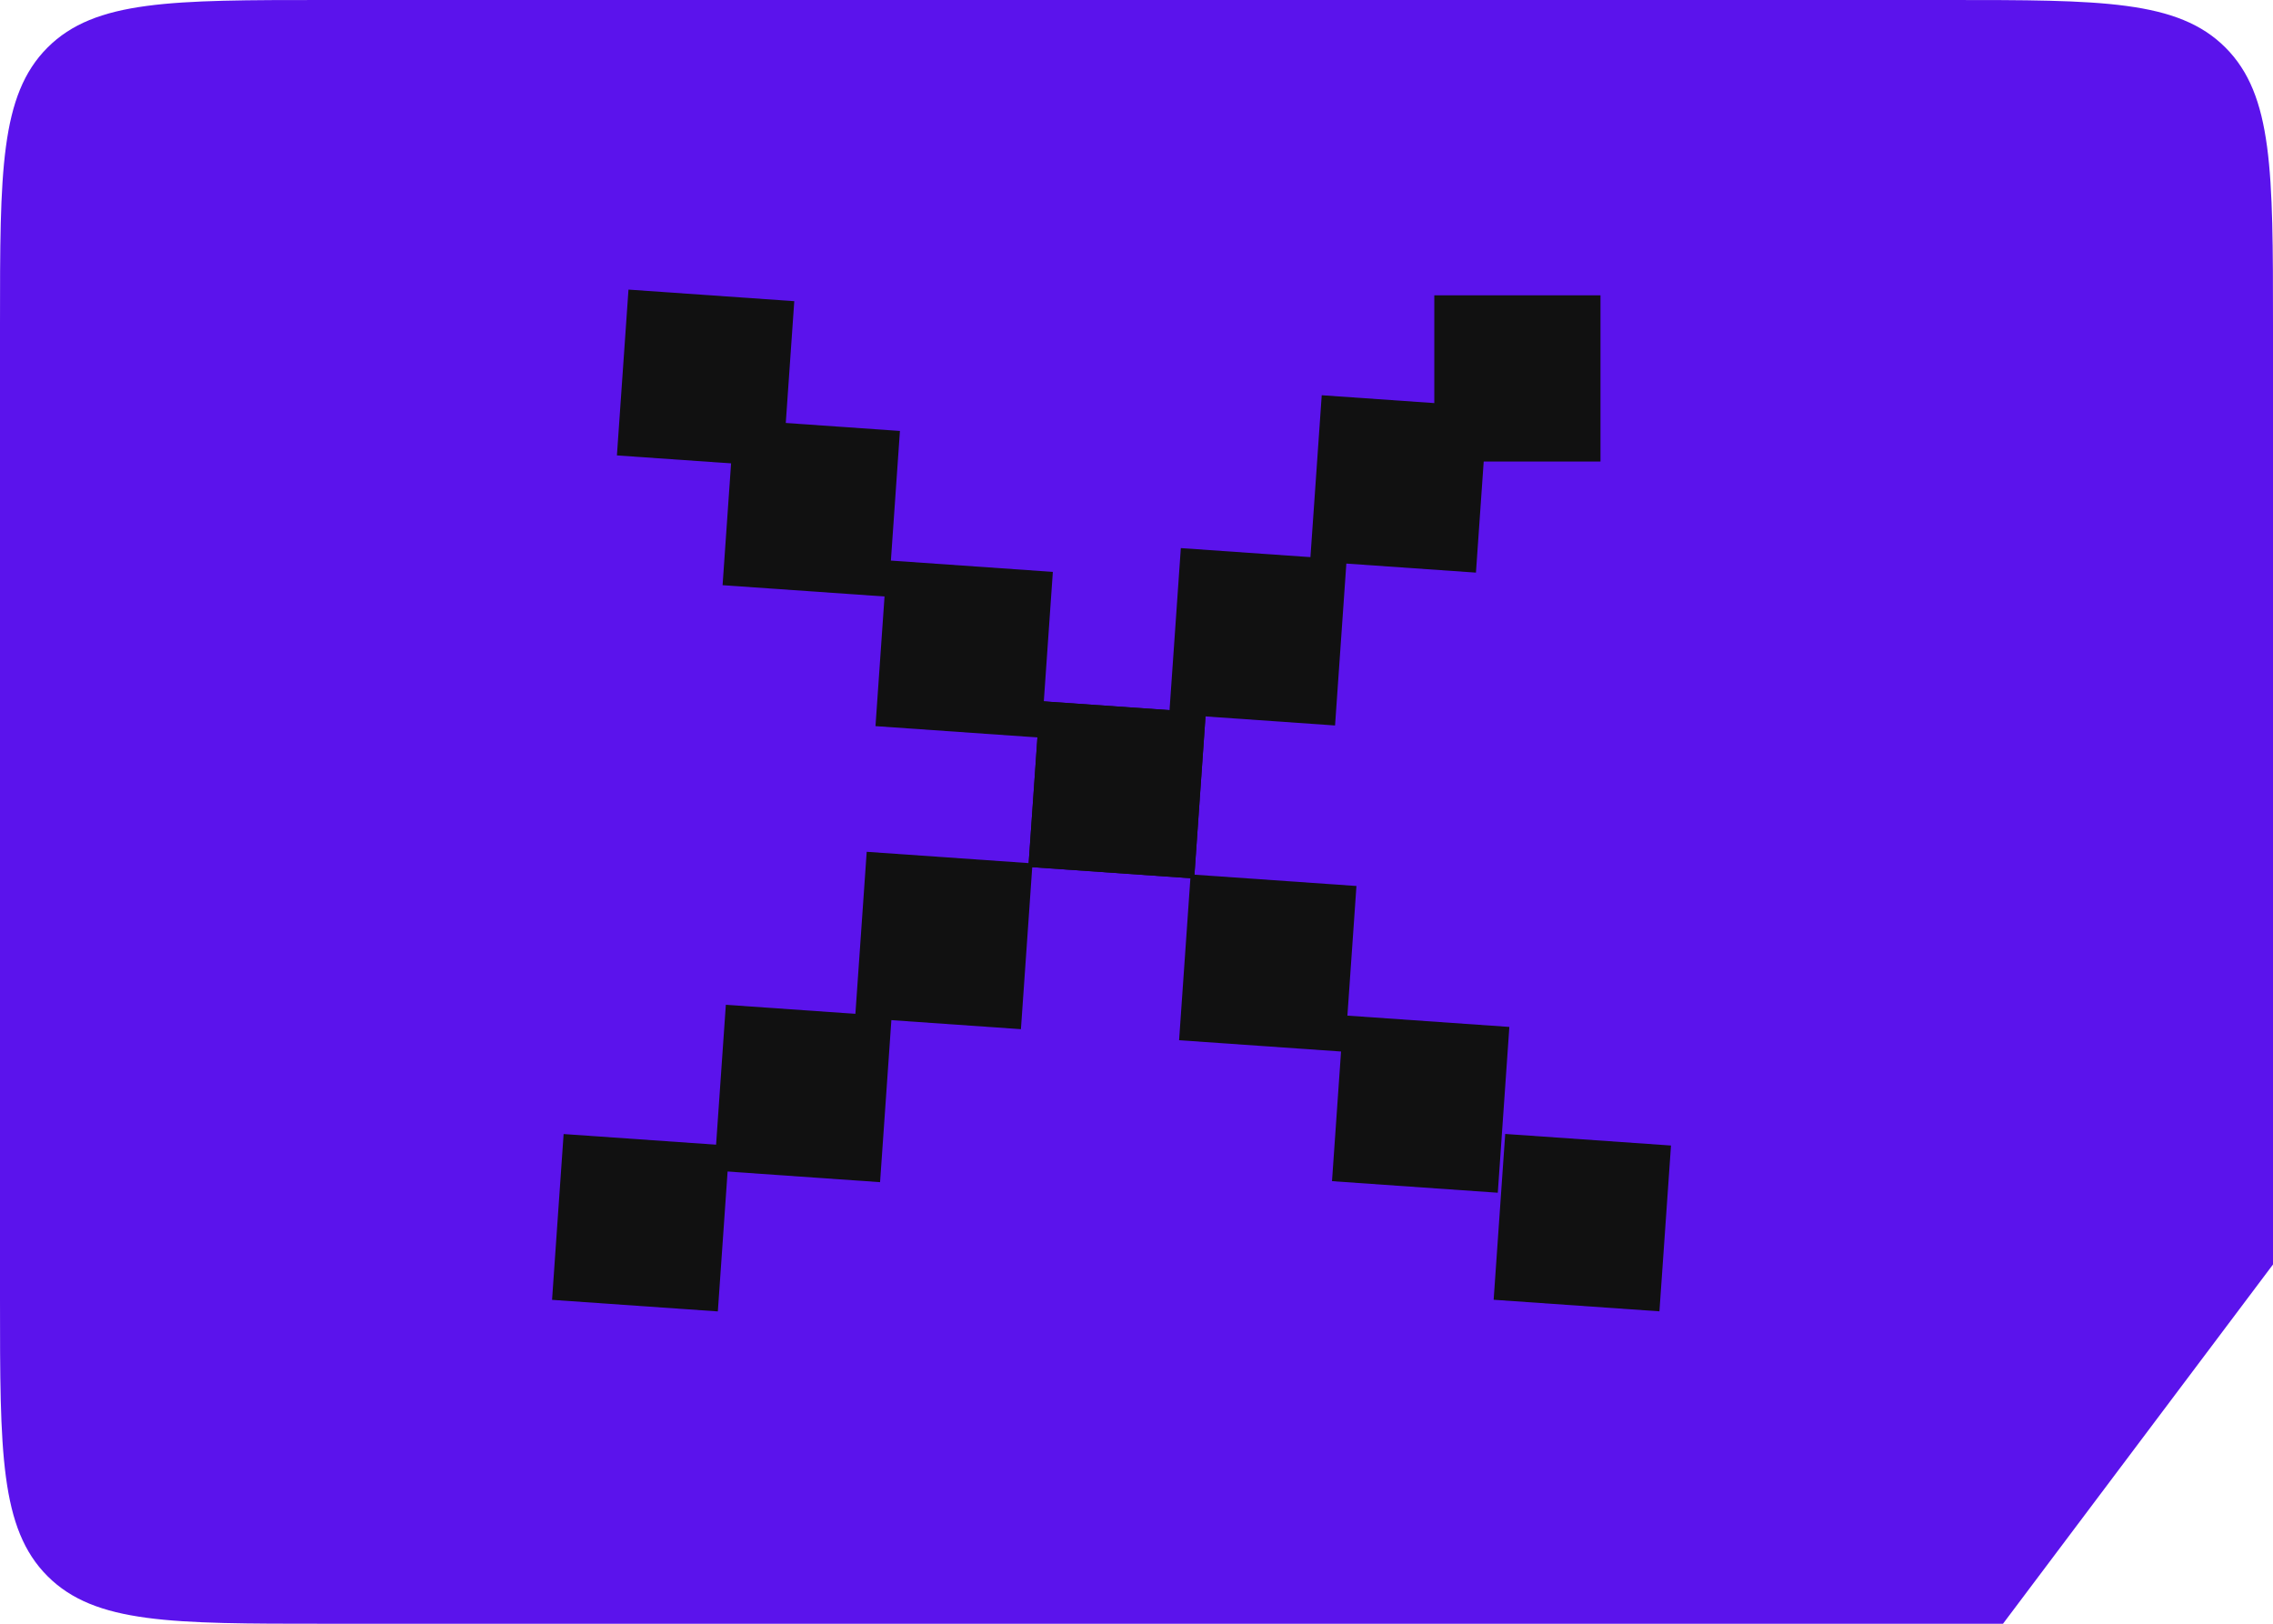 <svg width="70" height="50" viewBox="0 0 70 50" fill="none" xmlns="http://www.w3.org/2000/svg">
<path fill-rule="evenodd" clip-rule="evenodd" d="M1.464 1.464C0 2.929 0 5.286 0 10V40C0 44.714 0 47.071 1.464 48.535C2.929 50 5.286 50 10 50H61.685L70 38.937V10C70 5.286 70 2.929 68.535 1.464C67.071 0 64.714 0 60 0H10C5.286 0 2.929 0 1.464 1.464Z" fill="#5B13EC"/>
<rect x="22.609" y="12.914" width="5.118" height="5.118" transform="rotate(3.991 22.609 12.914)" fill="#111111"/>
<rect x="19.355" y="8.918" width="5.118" height="5.118" transform="rotate(3.991 19.355 8.918)" fill="#111111"/>
<rect x="27.318" y="17.254" width="5.118" height="5.118" transform="rotate(3.991 27.318 17.254)" fill="#111111"/>
<rect x="32.027" y="21.59" width="5.118" height="5.118" transform="rotate(3.991 32.027 21.59)" fill="#111111"/>
<rect x="36.668" y="26.926" width="5.118" height="5.118" transform="rotate(3.991 36.668 26.926)" fill="#111111"/>
<rect x="41.377" y="31.266" width="5.118" height="5.118" transform="rotate(3.991 41.377 31.266)" fill="#111111"/>
<rect x="46.355" y="34.918" width="5.118" height="5.118" transform="rotate(3.991 46.355 34.918)" fill="#111111"/>
<rect x="45.81" y="12.527" width="5.118" height="5.118" transform="rotate(93.991 45.81 12.527)" fill="#111111"/>
<rect x="49.289" y="9.094" width="5.118" height="5.118" transform="rotate(90 49.289 9.094)" fill="#111111"/>
<rect x="41.471" y="17.234" width="5.118" height="5.118" transform="rotate(93.991 41.471 17.234)" fill="#111111"/>
<rect x="37.133" y="21.945" width="5.118" height="5.118" transform="rotate(93.991 37.133 21.945)" fill="#111111"/>
<rect x="31.797" y="26.586" width="5.118" height="5.118" transform="rotate(93.991 31.797 26.586)" fill="#111111"/>
<rect x="27.459" y="31.297" width="5.118" height="5.118" transform="rotate(93.991 27.459 31.297)" fill="#111111"/>
<rect x="22.463" y="35.277" width="5.118" height="5.118" transform="rotate(93.991 22.463 35.277)" fill="#111111"/>
</svg>
